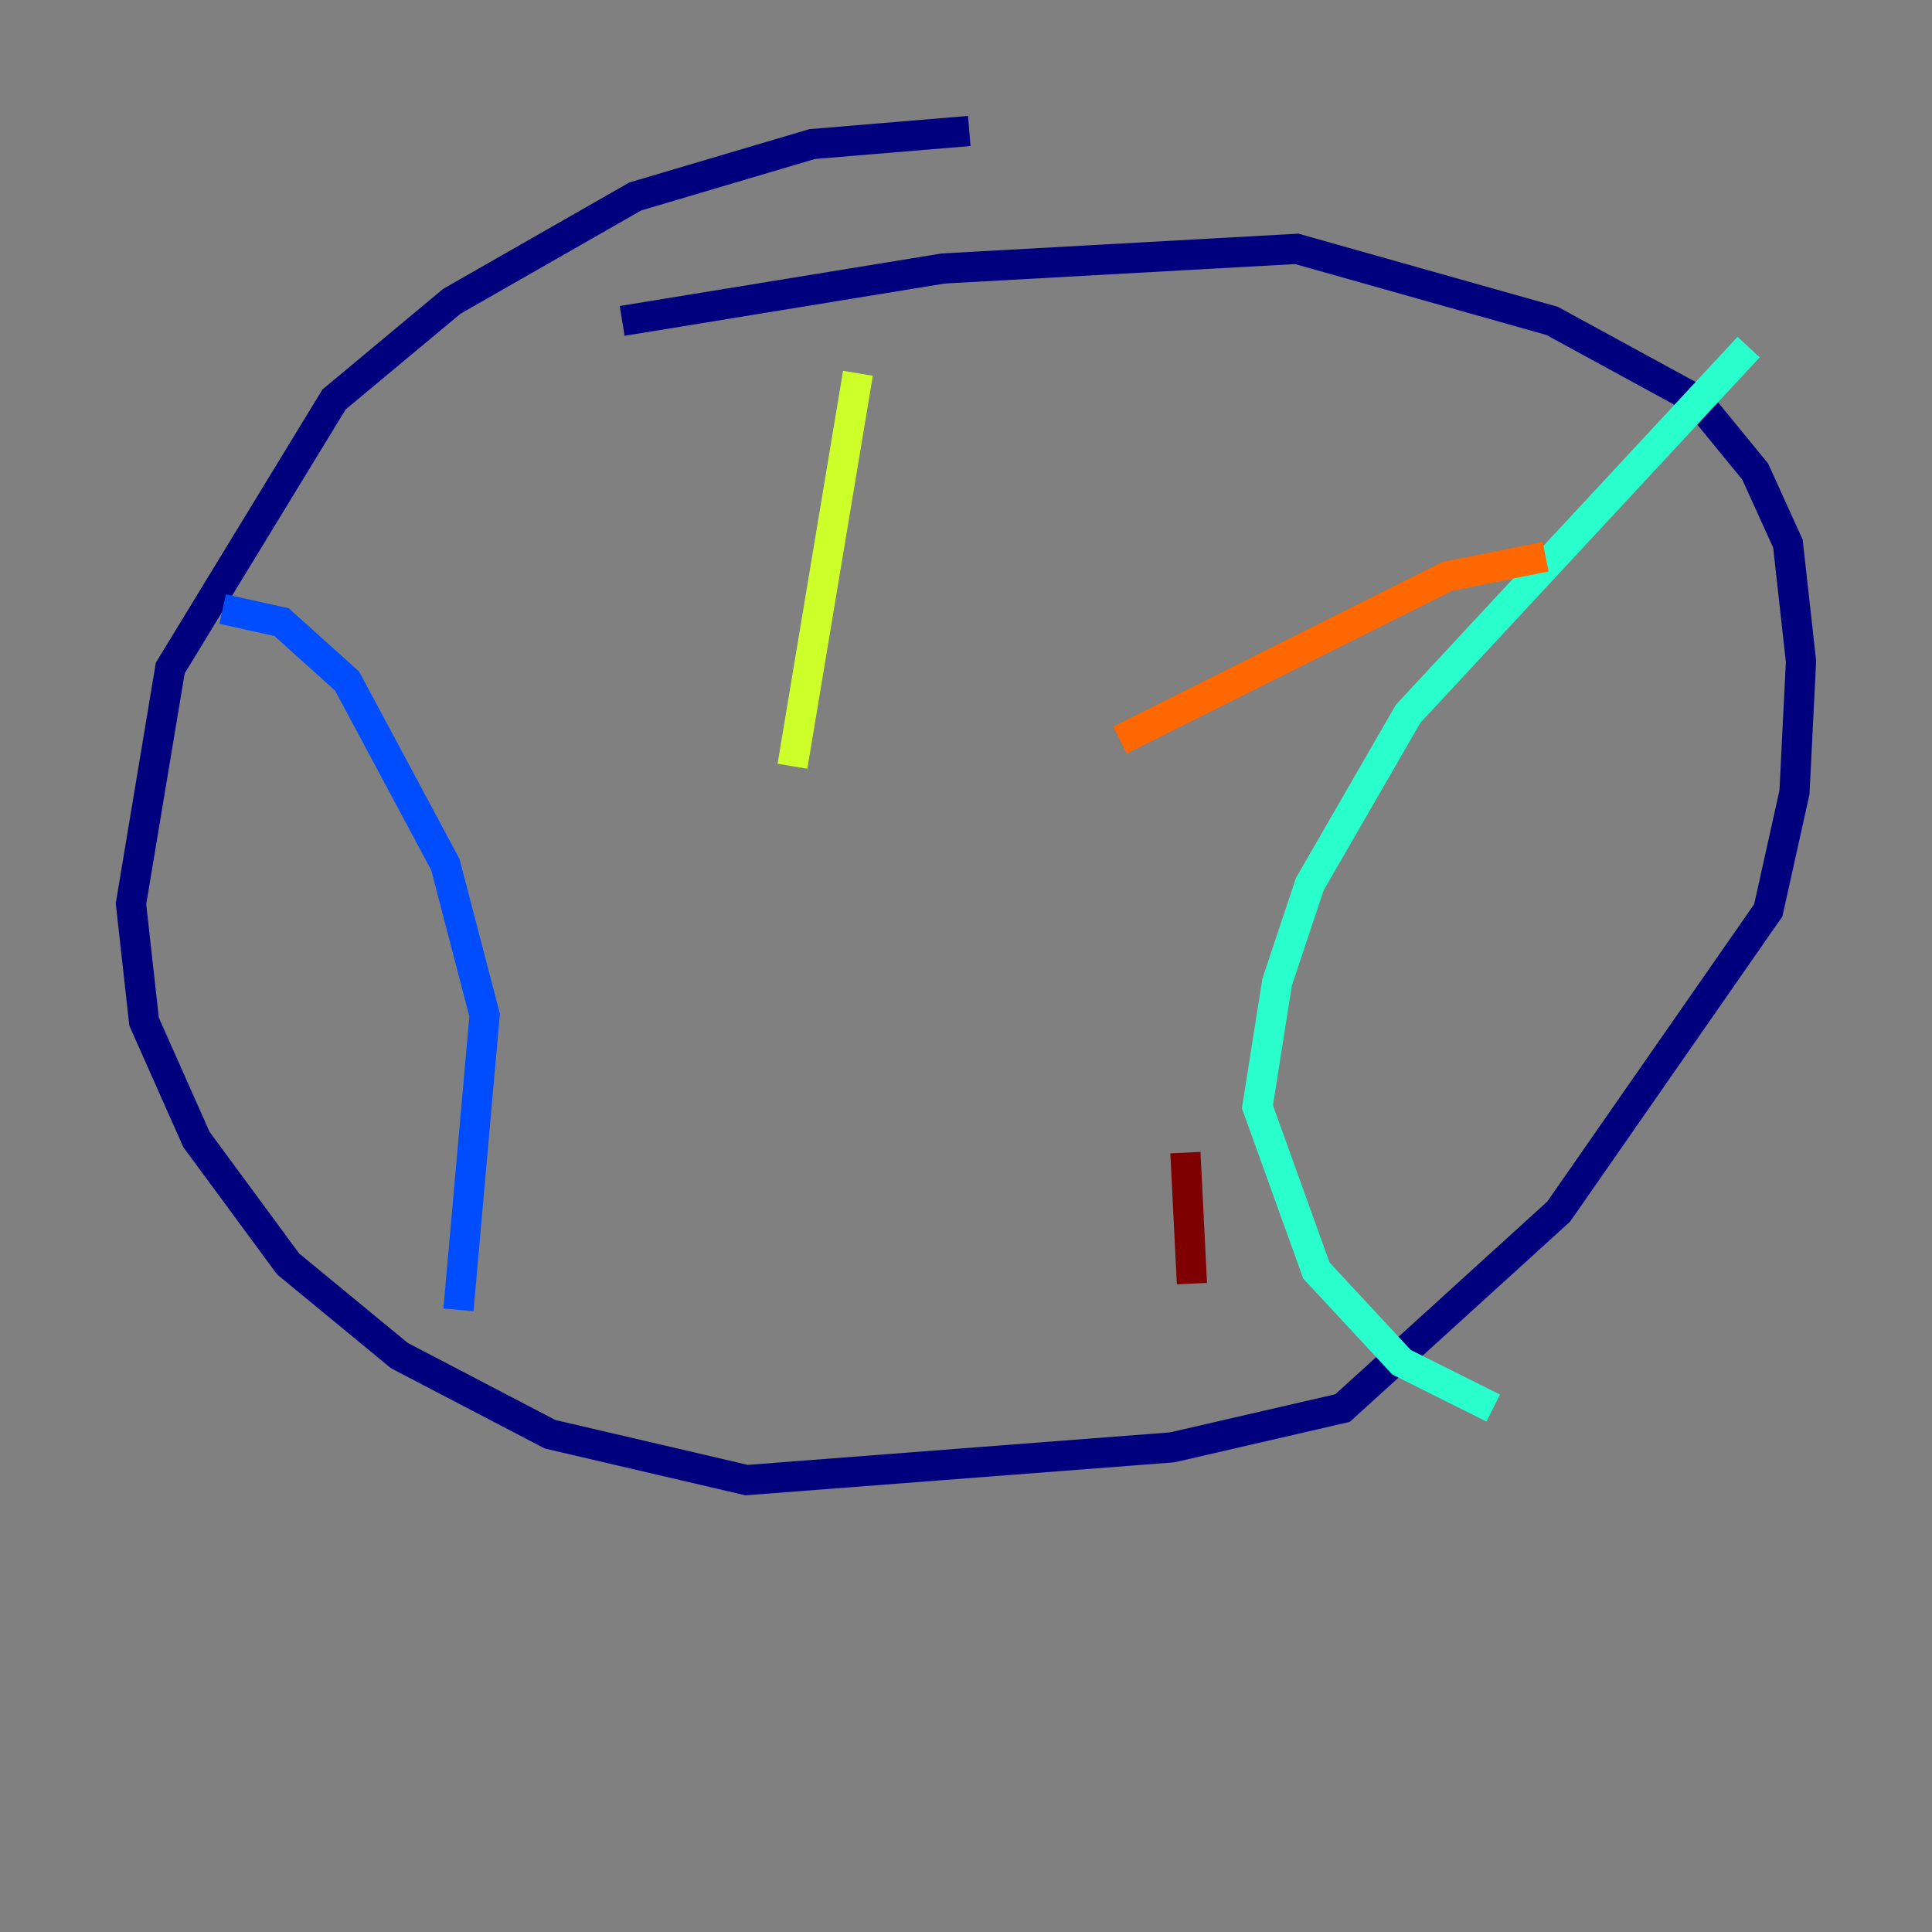 <?xml version="1.0" encoding="utf-8" ?>
<svg baseProfile="tiny" height="128" version="1.2" viewBox="0,0,128,128" width="128" xmlns="http://www.w3.org/2000/svg" xmlns:ev="http://www.w3.org/2001/xml-events" xmlns:xlink="http://www.w3.org/1999/xlink"><rect x="0" y="0" width="128" height="128" fill="#808080" stroke="none"/><defs /><polyline fill="none" points="64.217,8.678 53.803,9.546 42.088,13.017 29.939,19.959 22.129,26.468 11.281,44.258 8.678,59.878 9.546,67.688 13.017,75.498 19.091,83.742 26.468,89.817 36.447,95.024 49.464,98.061 77.668,95.891 88.949,93.288 103.268,80.271 117.153,60.312 118.888,52.502 119.322,43.824 118.454,36.014 116.285,31.241 112.38,26.468 102.834,21.261 85.912,16.488 62.481,17.79 41.22,21.261" stroke="#00007f" stroke-width="2" /><polyline fill="none" points="14.752,40.352 18.658,41.22 22.997,45.125 29.505,57.275 32.108,67.254 30.373,86.78" stroke="#004cff" stroke-width="2" /><polyline fill="none" points="115.851,22.997 93.288,47.295 86.78,58.576 84.61,65.085 83.308,73.329 87.214,84.176 92.854,90.251 98.929,93.288" stroke="#29ffcd" stroke-width="2" /><polyline fill="none" points="56.841,24.732 52.502,50.766" stroke="#cdff29" stroke-width="2" /><polyline fill="none" points="102.4,36.881 95.891,38.183 74.197,49.031" stroke="#ff6700" stroke-width="2" /><polyline fill="none" points="78.536,76.366 78.969,85.044" stroke="#7f0000" stroke-width="2" /></svg>